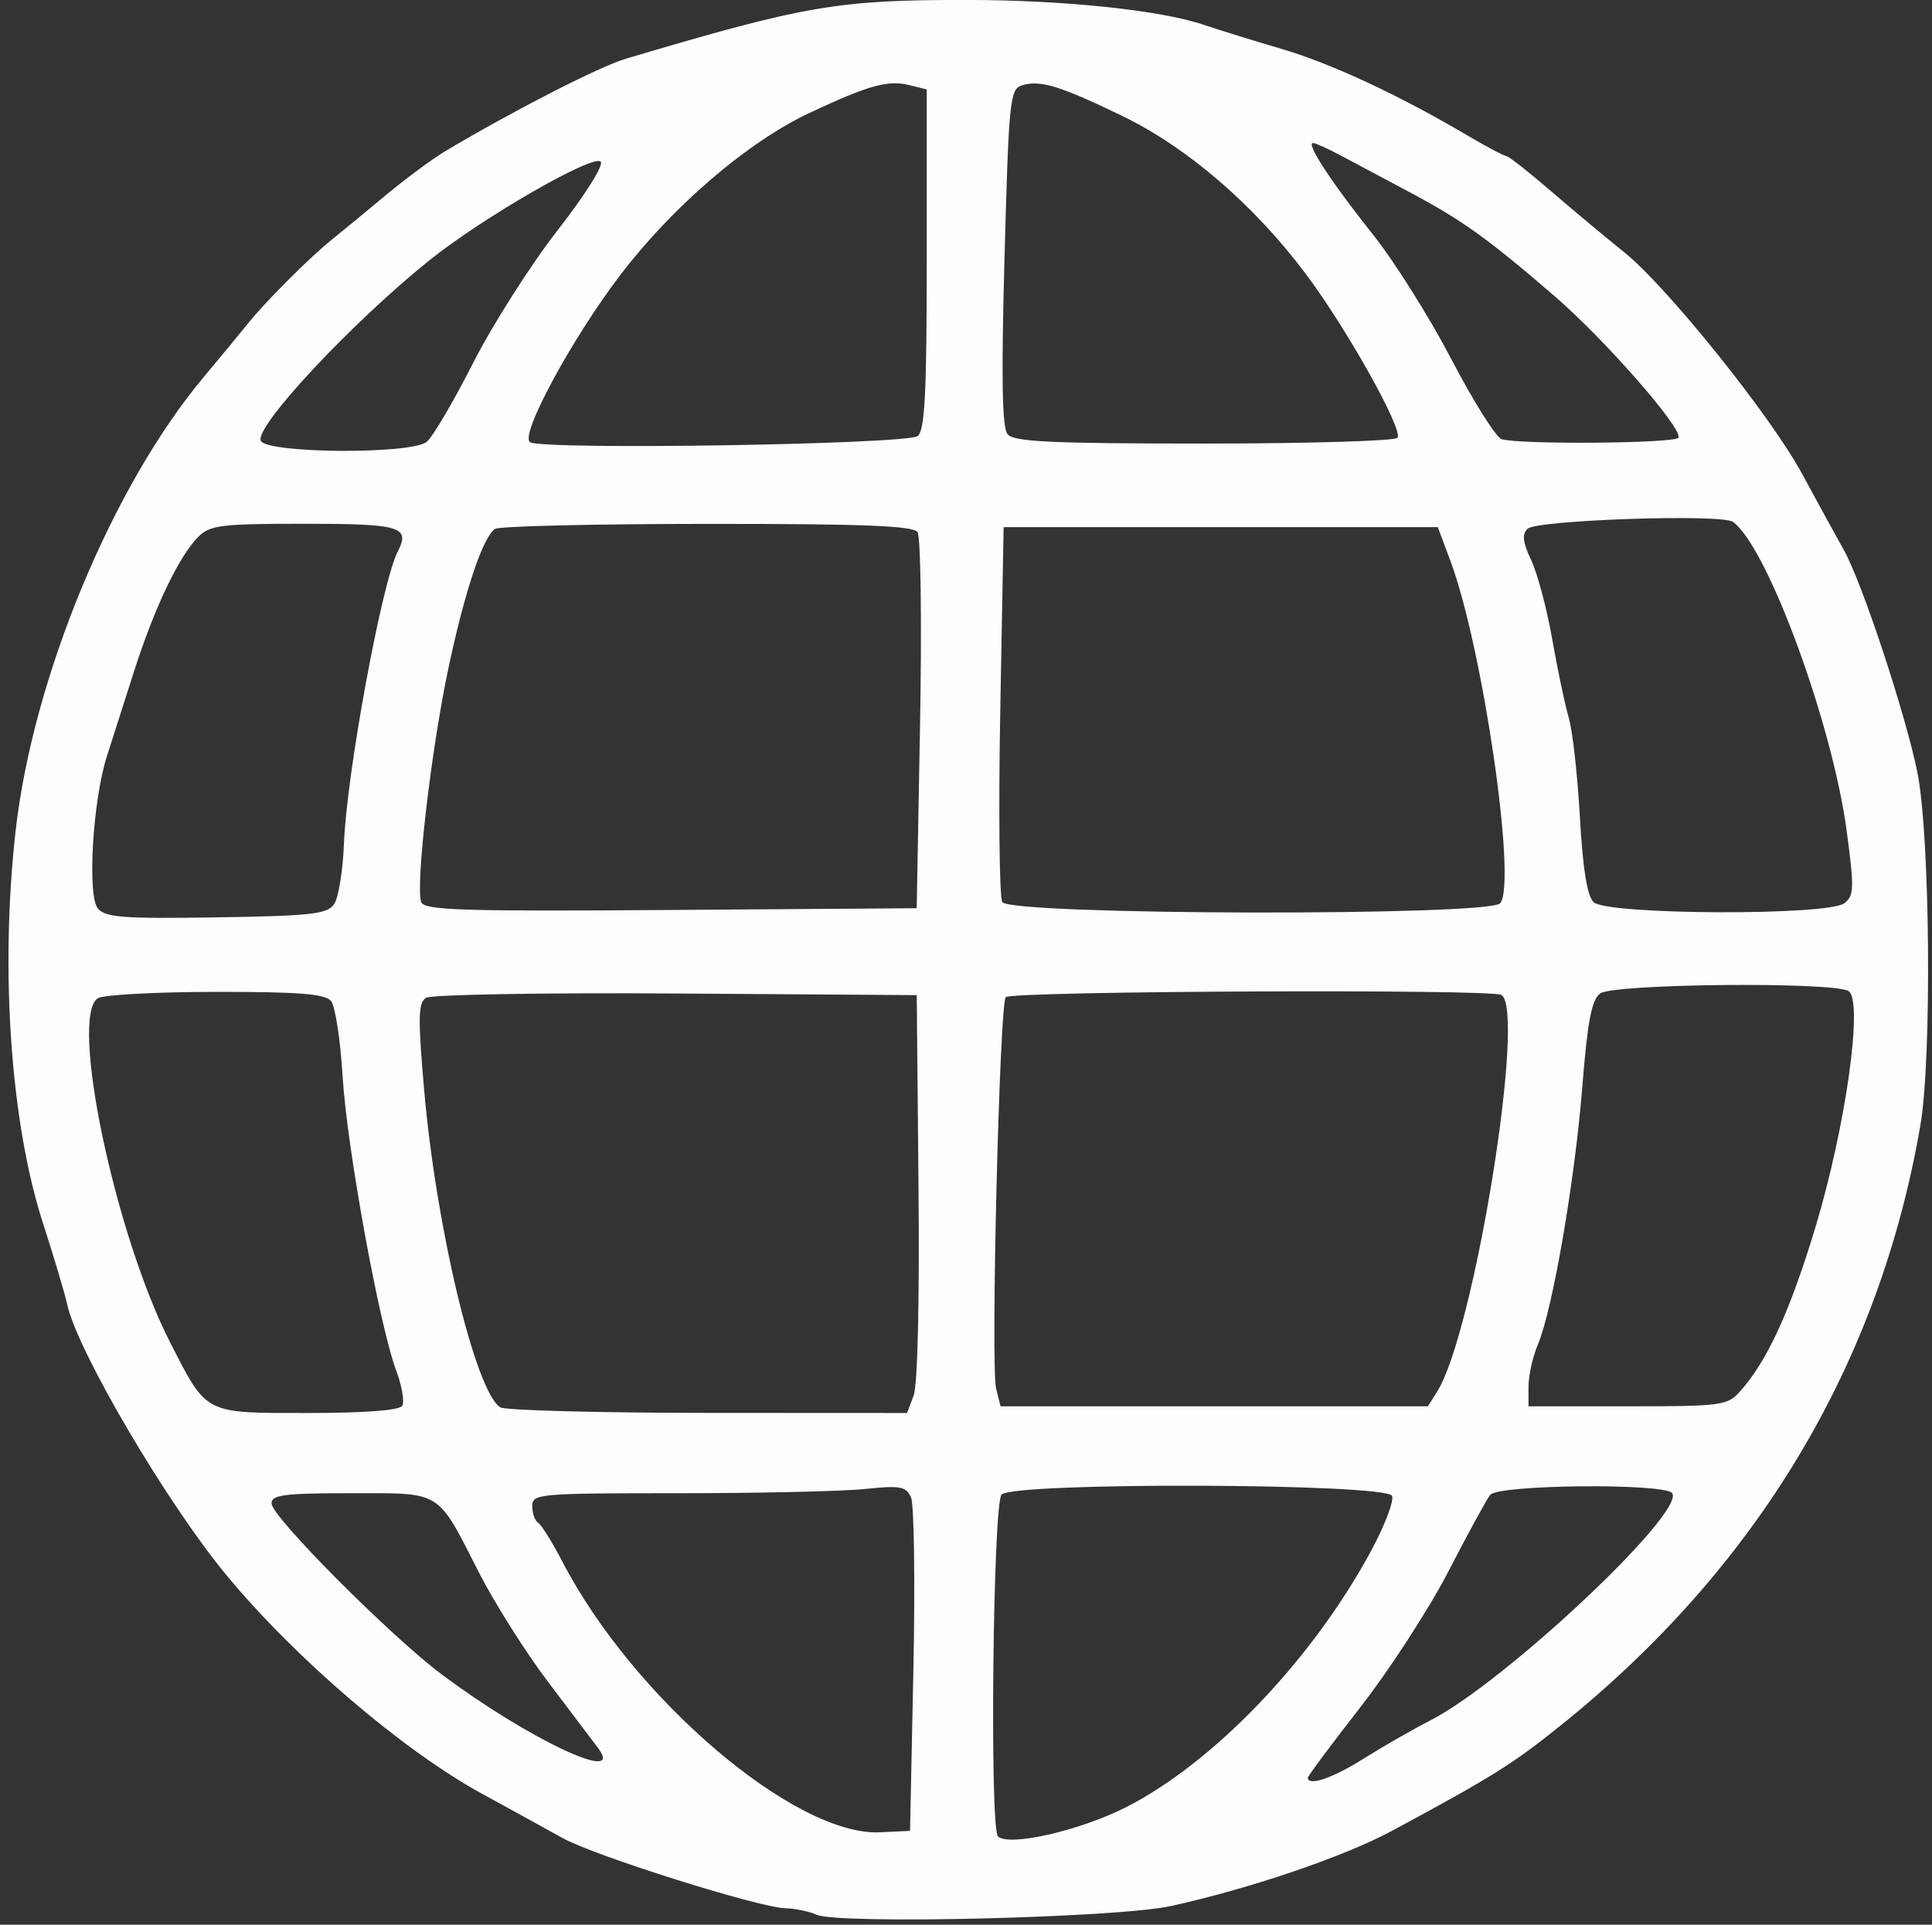 <?xml version="1.0" encoding="UTF-8" standalone="no"?><svg xmlns="http://www.w3.org/2000/svg" xmlns:xlink="http://www.w3.org/1999/xlink" fill="#fffcff" height="611.6" preserveAspectRatio="xMidYMid meet" version="1" viewBox="65.4 57.6 613.9 611.6" width="613.9" zoomAndPan="magnify"><rect x="65.4" y="57.6" width="613.9" height="611.6" fill="#333333" stroke="none"/><g id="change1_1"><path d="m324.82 666.01c-2.337-1.045-6.807-1.968-9.933-2.05-8.402-0.221-60.664-16.689-70.661-22.266-4.75-2.65-16.284-8.992-25.632-14.095-25.108-13.705-59.318-42.972-81.322-69.57-18.812-22.74-47.243-71.06-50.478-85.789-0.783-3.564-4.252-15.208-7.71-25.876-10.299-31.774-13.706-80.341-8.741-124.6 5.467-48.741 30.722-109.68 59.866-144.45 5.378-6.417 11.691-14.057 14.028-16.979 5.463-6.831 19.761-21.128 26.592-26.592 2.922-2.337 10.563-8.626 16.979-13.975s15.013-11.716 19.102-14.148c21.842-12.989 48.94-26.86 57.362-29.362 56.997-16.937 67.231-18.701 108.35-18.675 30.871 0.02 61.732 3.269 75.409 7.939 4.681 1.598 15.68 5.006 24.444 7.573 15.777 4.621 37.309 14.633 59.049 27.456 6.186 3.649 11.816 6.634 12.512 6.634s7.106 5.036 14.247 11.19 17.55 14.844 23.133 19.311c13.582 10.867 46.581 51.946 56.569 70.421 4.42 8.175 10.442 19.166 13.383 24.425 5.77 10.316 19.637 52.314 23.297 70.564 4.032 20.099 4.626 90.619 0.945 112.05-13.013 75.756-51.763 140.47-114.12 190.59-15.535 12.486-21.698 16.342-53.659 33.57-15.314 8.255-45.367 18.483-70.412 23.965-17.034 3.728-105.57 5.882-112.6 2.738zm98.329-34.117c27.911-14.173 59.246-46.93 77.881-81.417 4.323-7.999 7.344-15.887 6.715-17.527-1.552-4.045-120.05-4.459-124.08-0.434-2.749 2.749-3.845 105.92-1.154 108.61 3.35 3.35 25.976-1.793 40.633-9.236zm-67.523-43.503c0.584-28.044 0.244-52.787-0.755-54.986-1.594-3.506-3.394-3.832-14.652-2.656-7.059 0.738-33.727 1.341-59.262 1.341-44.541 0-46.428 0.168-46.428 4.124 0 2.268 0.852 4.65 1.892 5.293s4.5 6.197 7.688 12.341c22.519 43.413 73.978 87.267 100.9 85.985l9.56-0.455 1.062-50.989zm142.98 28.095c6.078-3.828 15.67-9.325 21.315-12.216 23.574-12.075 80.786-65.798 76.851-72.165-2.023-3.274-55.27-2.798-57.875 0.517-1.148 1.461-7.093 12.357-13.211 24.213s-18.681 31.256-27.916 43.109-16.792 21.99-16.792 22.526c0 2.839 7.849 0.174 17.629-5.984zm-243.1-3.338c-1.603-2.158-8.749-11.61-15.879-21.006s-17.047-25.077-22.036-34.849c-13.529-26.495-11.439-25.203-40.749-25.203-21.156 0-25.165 0.517-25.165 3.246 0 4.178 37.628 41.993 53.991 54.259 27.304 20.468 58.501 35.211 49.839 23.552zm-62.3-108.84c0.778-1.258-0.076-6.277-1.897-11.154-5.393-14.44-15.69-70.964-17.048-93.582-0.693-11.539-2.35-22.294-3.684-23.901-1.875-2.26-10.178-2.913-36.687-2.888-18.845 0.018-35.669 0.921-37.386 2.007-9.133 5.776 5.427 75.128 22.965 109.39 11.783 23.017 10.612 22.417 43.768 22.417 18.104 0 29.073-0.837 29.97-2.288zm162.51-3.247c1.262-3.32 1.879-29.888 1.541-66.391l-0.563-60.857-76.483-0.514c-42.158-0.283-77.814 0.336-79.45 1.38-2.492 1.591-2.587 6.265-0.594 29.195 3.814 43.873 16.295 95.907 24.21 100.93 1.496 0.95 31.187 1.741 65.978 1.759l63.257 0.033 2.104-5.534zm166.4-1.37c11.734-18.737 28.281-121.05 20.368-125.94-3.117-1.926-155.59-1.241-157.5 0.708-1.985 2.026-4.828 117.37-3.065 124.39l1.412 5.624h135.79l2.994-4.78zm96.234 0c8.598-9.633 15.791-25.295 23.84-51.904 9.713-32.113 15.357-72.237 10.585-75.26s-74.78-2.351-78.909 0.756c-2.737 2.059-4.019 8.789-5.711 29.978-2.383 29.831-9.428 70.601-14.107 81.631-1.627 3.837-2.959 9.812-2.959 13.278v6.301h31.498c29.984 0 31.703-0.23 35.764-4.78zm-446.8-154.76c1.401-2 2.812-10.659 3.138-19.242 0.838-22.124 12.031-82.954 17.069-92.766 4.091-7.967 1.033-8.884-29.636-8.884-26.562 0-29.991 0.424-33.743 4.176-6.097 6.097-13.871 22.394-20.395 42.752-3.149 9.828-7.031 21.955-8.627 26.947-4.486 14.036-6.273 44.242-2.862 48.352 2.384 2.872 7.97 3.293 37.654 2.836 30.101-0.463 35.203-1.033 37.402-4.172zm186.2-57.156c0.584-32.133 0.228-59.619-0.791-61.08-1.415-2.028-17.242-2.648-66.922-2.623-35.788 0.018-66.091 0.735-67.34 1.593-3.914 2.69-9.622 19.78-14.855 44.47-5.455 25.74-10.491 69.176-8.594 74.12 0.997 2.599 12.908 2.975 79.306 2.501l78.133-0.557 1.062-58.424zm184.35 56.831c5.337-6.551-5.554-81.3-15.864-108.88l-3.971-10.623h-137.96l-1.062 58.052c-0.584 31.929-0.298 59.415 0.637 61.08 2.352 4.193 154.82 4.551 158.22 0.372zm109.35 0c3.098-2.385 3.175-4.715 0.76-22.839-4.565-34.256-25.202-90.386-36.153-98.335-3.572-2.592-62.486-0.606-65.293 2.202-1.792 1.792-1.487 4.342 1.192 9.989 1.979 4.17 4.977 15.46 6.662 25.087s4.051 20.851 5.258 24.94 2.797 18.274 3.534 31.52c0.913 16.418 2.296 25.04 4.344 27.088 4.079 4.079 74.45 4.387 79.696 0.348zm-450.48-146.59c1.852-1.461 8.47-12.694 14.706-24.963s18.34-31.291 26.896-42.271c8.874-11.388 14.759-20.761 13.7-21.82-2.422-2.422-37.563 17.816-54.395 31.327-24.574 19.726-55.412 52.688-53.633 57.325 1.569 4.087 47.608 4.438 52.726 0.402zm156.05-1.866c2.257-1.873 2.858-13.703 2.858-56.247v-53.875l-5.311-1.333c-6.986-1.753-12.891-0.129-31.921 8.781-19.612 9.182-43.567 29.714-60.221 51.615-15.526 20.418-31.98 50.929-28.595 53.025 4.12 2.551 119.98 0.702 123.19-1.966zm152.46 0.553c1.737-2.811-16.339-35.026-29.364-52.332-16.404-21.795-37.492-39.924-58.023-49.883-19.787-9.598-26.265-11.574-31.986-9.758-3.81 1.209-4.157 4.643-5.515 54.62-1.056 38.863-0.788 54.125 0.986 56.263 1.966 2.369 14.015 2.934 62.598 2.934 33.09 0 60.676-0.83 61.303-1.845zm89.234-0.007c1.636-2.647-23.225-31.088-39.31-44.97-21.168-18.269-29.41-24.178-46.146-33.087l-22.307-11.875c-3.735-1.989-7.476-3.662-8.313-3.718-2.476-0.166 5.888 12.621 19.01 29.062 6.74 8.445 17.991 26.342 25.002 39.771s14.181 24.813 15.934 25.296c6.32 1.744 55.014 1.329 56.131-0.479z" fill="inherit"/></g></svg>